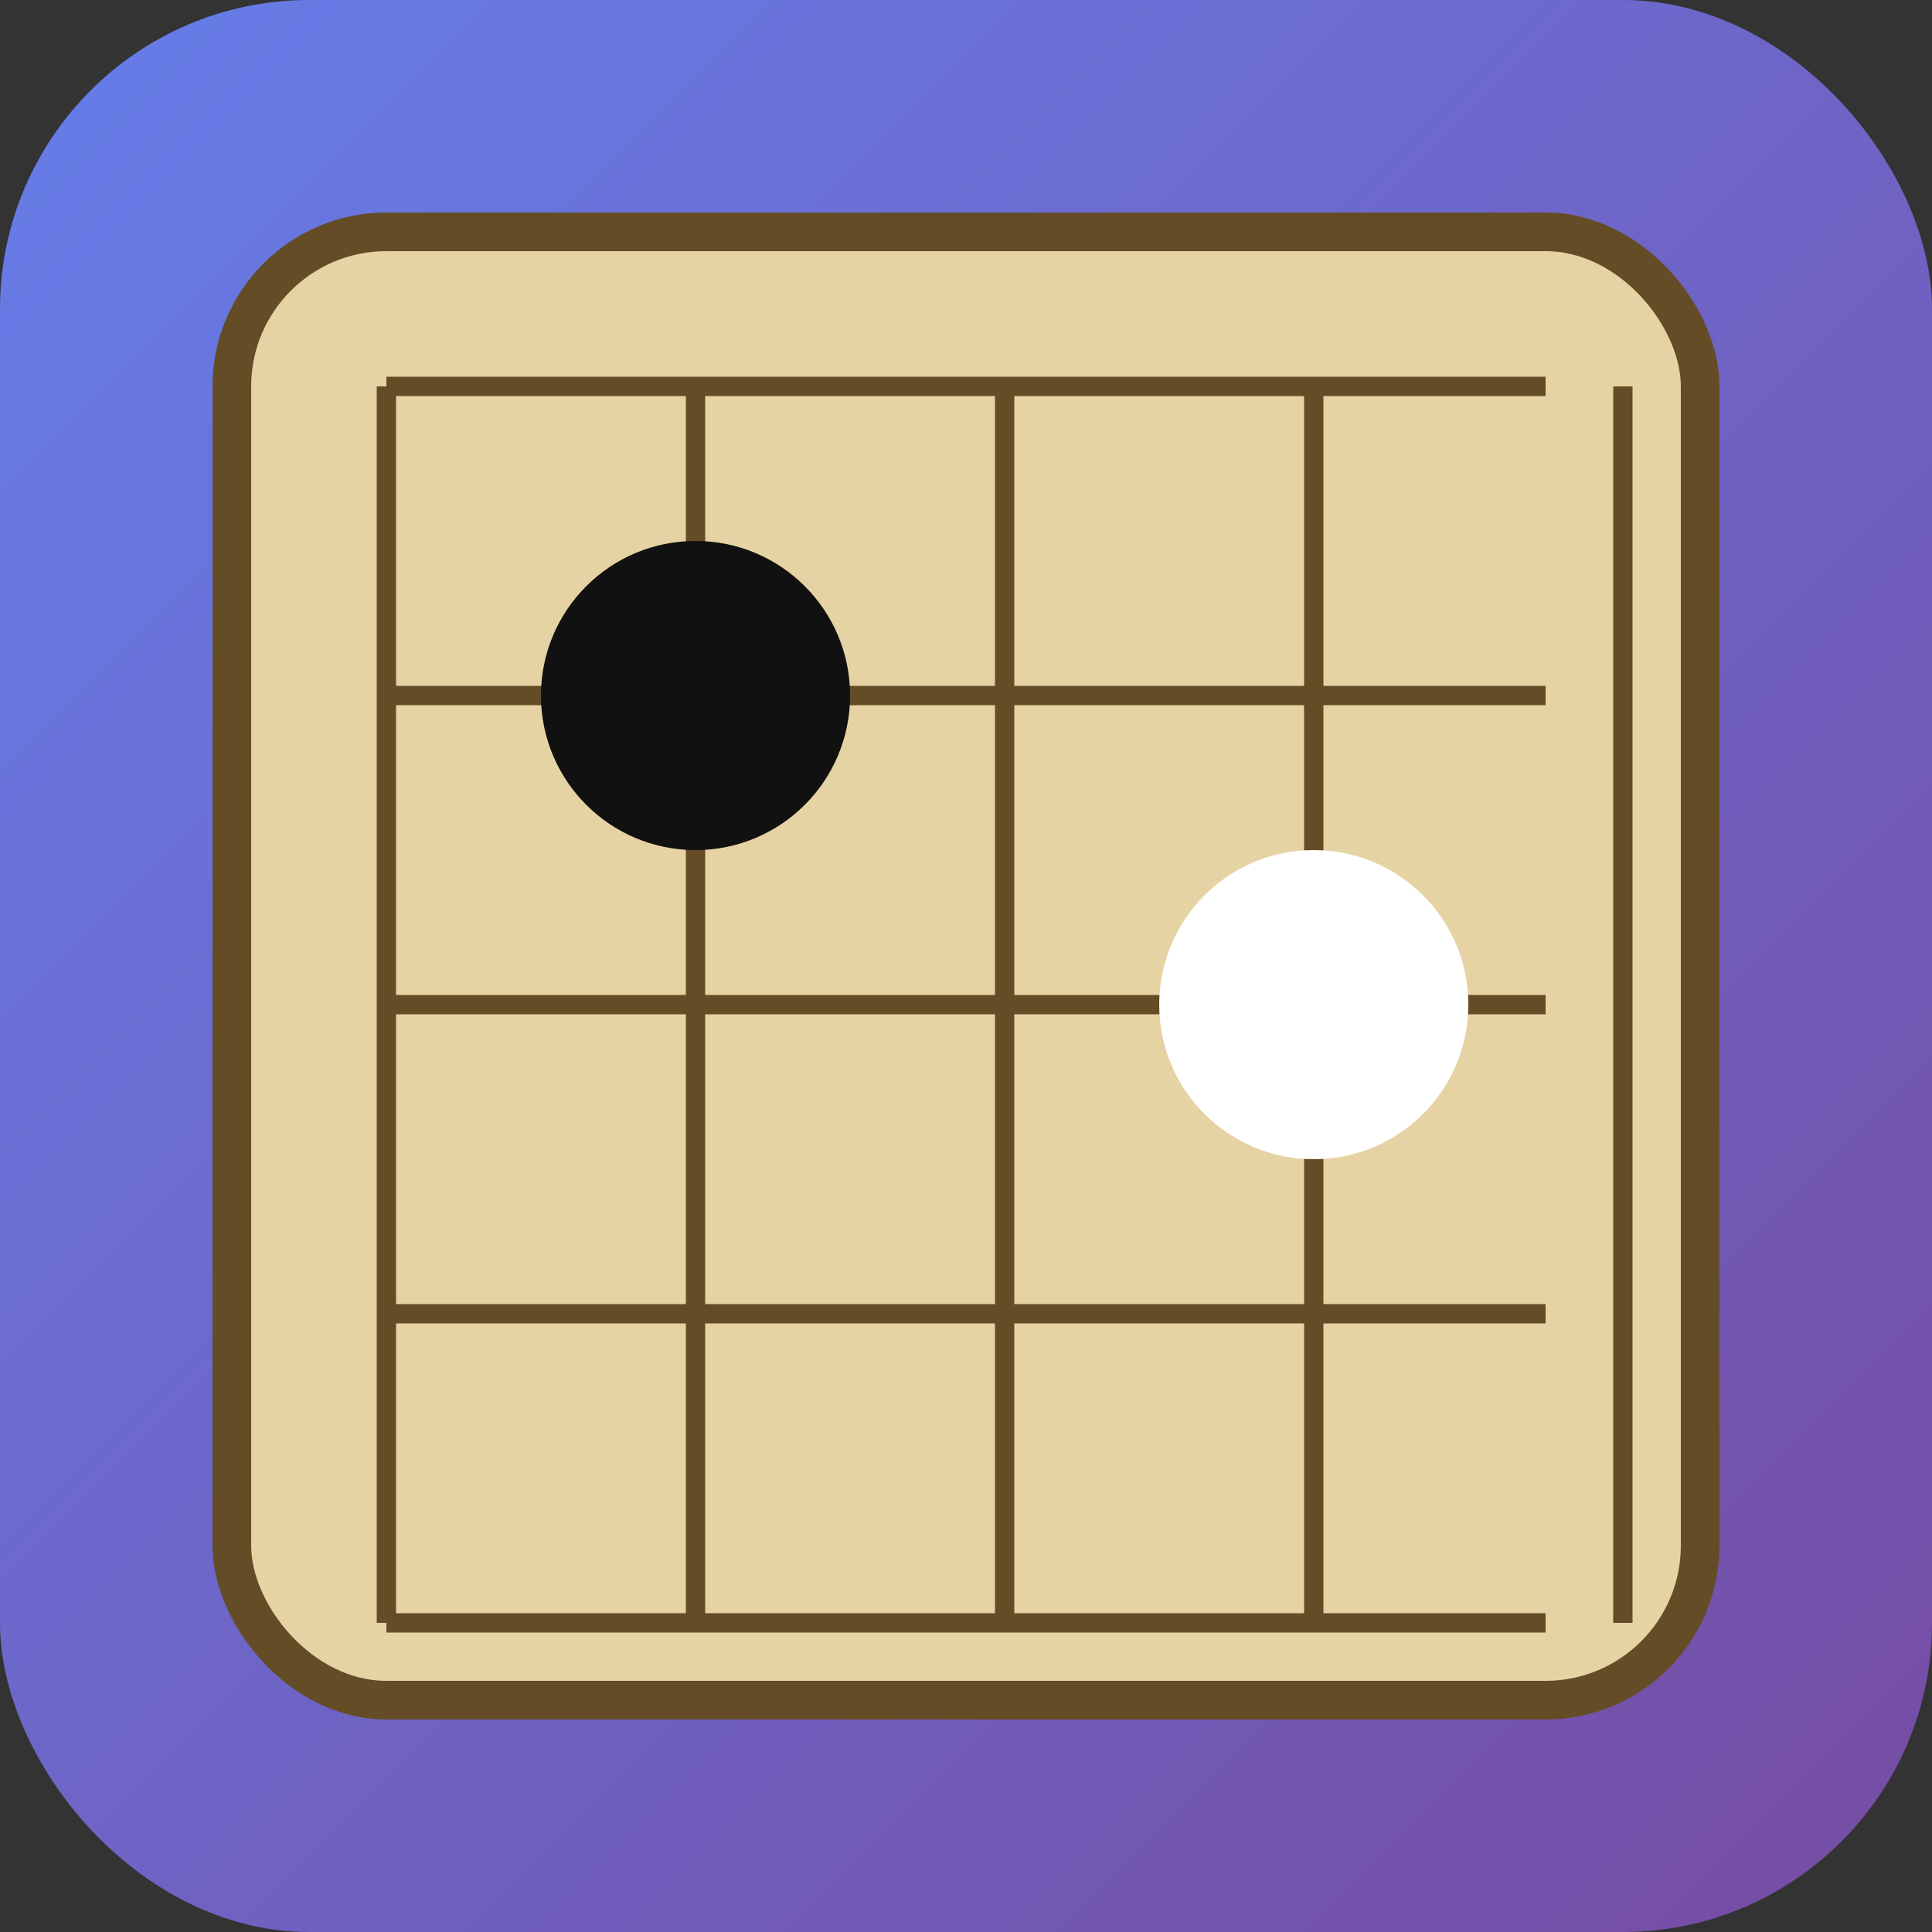 <svg xmlns="http://www.w3.org/2000/svg" viewBox="0 0 100 100">
  <rect x="0" y="0" width="100" height="100" fill="#333333" stroke="none"/>
  <defs>
    <linearGradient id="g" x1="0" x2="1" y1="0" y2="1">
      <stop offset="0" stop-color="#667eea"/>
      <stop offset="1" stop-color="#764ba2"/>
    </linearGradient>
  </defs>
  <rect width="100" height="100" fill="url(#g)" rx="16"/>
  <g transform="translate(12,12)">
    <rect x="0" y="0" width="76" height="76" rx="8" fill="#e6d3a3" stroke="#644c27" stroke-width="2"/>
    <g stroke="#644c27" stroke-width="1">
      <line x1="8" y1="8" x2="68" y2="8"/>
      <line x1="8" y1="24" x2="68" y2="24"/>
      <line x1="8" y1="40" x2="68" y2="40"/>
      <line x1="8" y1="56" x2="68" y2="56"/>
      <line x1="8" y1="72" x2="68" y2="72"/>
      <line x1="8" y1="8" x2="8" y2="72"/>
      <line x1="24" y1="8" x2="24" y2="72"/>
      <line x1="40" y1="8" x2="40" y2="72"/>
      <line x1="56" y1="8" x2="56" y2="72"/>
      <line x1="72" y1="8" x2="72" y2="72"/>
    </g>
    <circle cx="24" cy="24" r="8" fill="#111"/>
    <circle cx="56" cy="40" r="8" fill="#fff"/>
  </g>
</svg> 